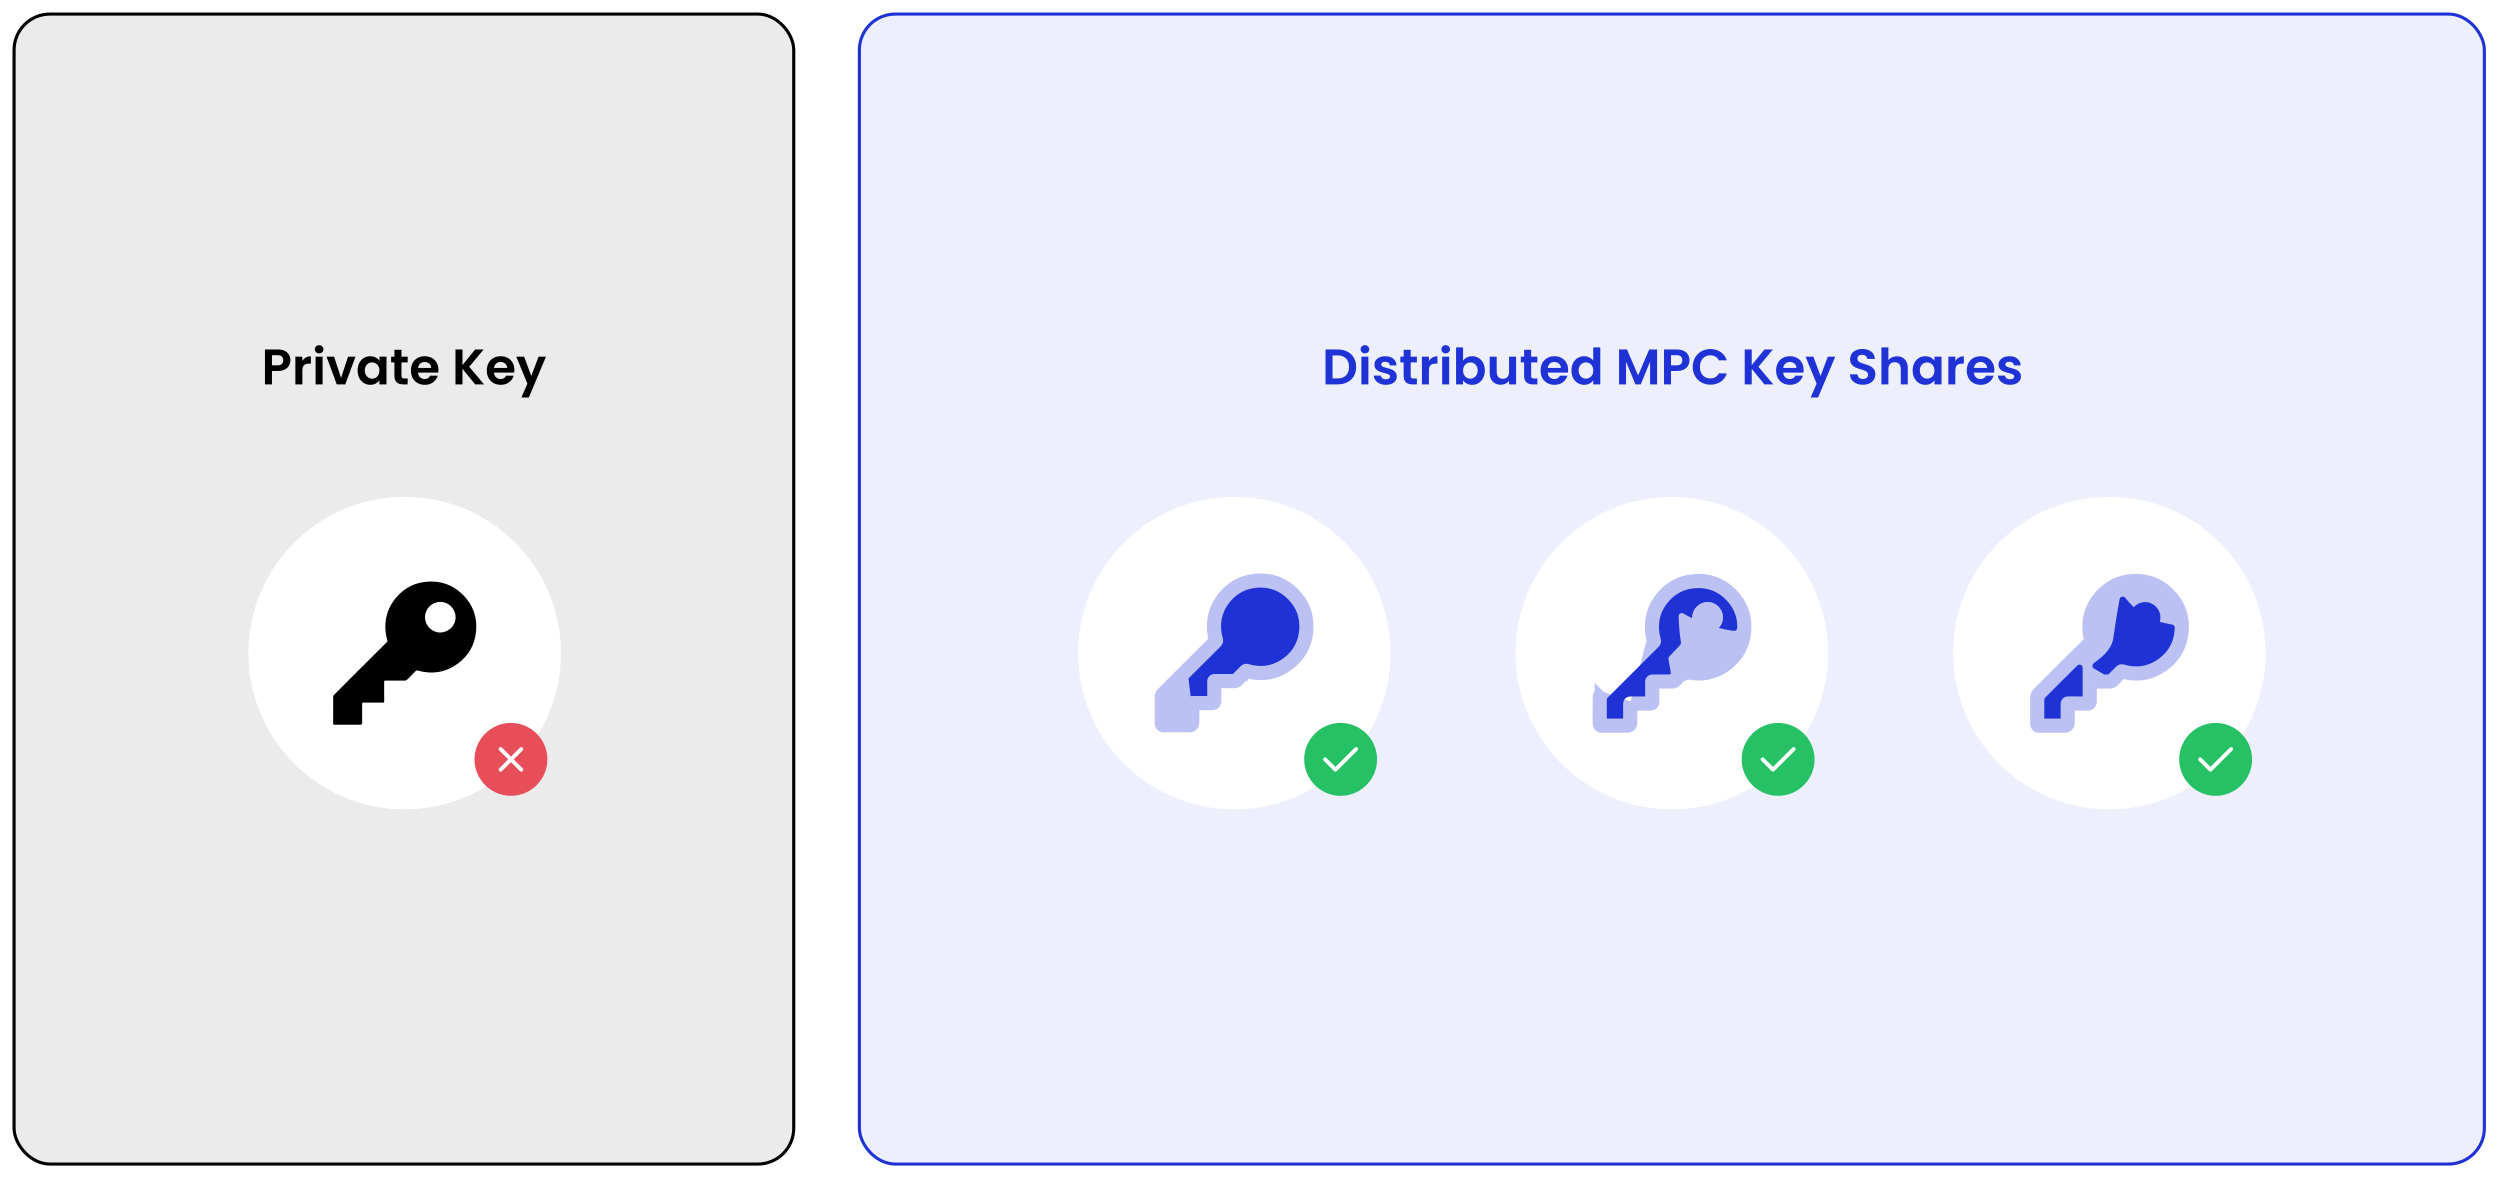 <svg width="1600" height="754" viewBox="0 0 1600 754" fill="none" xmlns="http://www.w3.org/2000/svg">
<rect width="1600" height="754" fill="white"/>
<rect x="9" y="9" width="499" height="736" rx="23" fill="black" fill-opacity="0.08"/>
<rect x="9" y="9" width="499" height="736" rx="23" stroke="black" stroke-width="2"/>
<circle cx="259" cy="418" r="100" fill="white"/>
<path d="M222.502 463.815C225.201 463.815 227.904 463.815 230.603 463.815C231.385 463.815 231.777 463.411 231.777 462.602C231.777 458.577 231.787 454.552 231.766 450.527C231.762 449.886 231.896 449.639 232.602 449.647C236.754 449.679 240.909 449.65 245.061 449.679C245.706 449.683 245.884 449.494 245.88 448.864C245.858 444.763 245.887 440.662 245.851 436.558C245.844 435.811 246.003 435.554 246.807 435.565C250.934 435.608 255.06 435.576 259.19 435.594C259.719 435.594 260.088 435.442 260.458 435.065C262.313 433.174 264.211 431.323 266.066 429.432C266.435 429.055 266.751 428.975 267.261 429.12C276.579 431.794 285.256 430.395 293.059 424.653C299.91 419.607 303.83 412.723 304.667 404.228C305.569 395.12 302.783 387.179 296.331 380.716C289.813 374.181 281.8 371.417 272.605 372.34C265.099 373.094 258.81 376.387 253.864 382.046C248.006 388.748 245.731 396.613 246.92 405.445C247.112 406.876 247.485 408.289 247.865 409.687C248.021 410.26 247.938 410.6 247.517 411.017C240.866 417.621 234.229 424.244 227.596 430.866C222.98 435.474 218.365 440.082 213.775 444.712C213.474 445.013 213.242 445.535 213.242 445.955C213.206 451.61 213.232 457.265 213.206 462.924C213.206 463.612 213.376 463.844 214.097 463.833C216.898 463.793 219.702 463.815 222.506 463.815H222.502ZM272 395.044C272.022 389.599 276.391 385.227 281.814 385.216C287.103 385.205 291.559 389.646 291.577 394.954C291.596 400.468 287.183 404.808 281.557 404.808C276.405 404.808 271.978 400.283 272 395.048V395.044Z" fill="black"/>
<path d="M327 509.333C339.833 509.333 350.333 498.833 350.333 486C350.333 473.167 339.833 462.667 327 462.667C314.167 462.667 303.667 473.167 303.667 486C303.667 498.833 314.167 509.333 327 509.333Z" fill="#E74E5A"/>
<path d="M320.397 492.603L333.603 479.396" stroke="white" stroke-width="2.5" stroke-linecap="round" stroke-linejoin="round"/>
<path d="M333.603 492.603L320.397 479.396" stroke="white" stroke-width="2.5" stroke-linecap="round" stroke-linejoin="round"/>
<path d="M185.855 230.576C185.855 231.771 185.567 232.891 184.991 233.936C184.437 234.981 183.551 235.824 182.335 236.464C181.141 237.104 179.626 237.424 177.791 237.424H174.047V246H169.567V223.664H177.791C179.519 223.664 180.991 223.963 182.207 224.56C183.423 225.157 184.33 225.979 184.927 227.024C185.546 228.069 185.855 229.253 185.855 230.576ZM177.599 233.808C178.837 233.808 179.754 233.531 180.351 232.976C180.949 232.4 181.247 231.6 181.247 230.576C181.247 228.4 180.031 227.312 177.599 227.312H174.047V233.808H177.599ZM193.516 231.024C194.092 230.085 194.839 229.349 195.756 228.816C196.695 228.283 197.761 228.016 198.956 228.016V232.72H197.772C196.364 232.72 195.297 233.051 194.572 233.712C193.868 234.373 193.516 235.525 193.516 237.168V246H189.036V228.272H193.516V231.024ZM204.246 226.16C203.456 226.16 202.795 225.915 202.262 225.424C201.75 224.912 201.494 224.283 201.494 223.536C201.494 222.789 201.75 222.171 202.262 221.68C202.795 221.168 203.456 220.912 204.246 220.912C205.035 220.912 205.686 221.168 206.198 221.68C206.731 222.171 206.998 222.789 206.998 223.536C206.998 224.283 206.731 224.912 206.198 225.424C205.686 225.915 205.035 226.16 204.246 226.16ZM206.454 228.272V246H201.974V228.272H206.454ZM218.272 241.872L222.752 228.272H227.52L220.96 246H215.52L208.992 228.272H213.792L218.272 241.872ZM228.884 237.072C228.884 235.28 229.236 233.691 229.94 232.304C230.665 230.917 231.636 229.851 232.852 229.104C234.089 228.357 235.465 227.984 236.98 227.984C238.303 227.984 239.455 228.251 240.436 228.784C241.439 229.317 242.239 229.989 242.836 230.8V228.272H247.348V246H242.836V243.408C242.26 244.24 241.46 244.933 240.436 245.488C239.433 246.021 238.271 246.288 236.948 246.288C235.455 246.288 234.089 245.904 232.852 245.136C231.636 244.368 230.665 243.291 229.94 241.904C229.236 240.496 228.884 238.885 228.884 237.072ZM242.836 237.136C242.836 236.048 242.623 235.12 242.196 234.352C241.769 233.563 241.193 232.965 240.468 232.56C239.743 232.133 238.964 231.92 238.132 231.92C237.3 231.92 236.532 232.123 235.828 232.528C235.124 232.933 234.548 233.531 234.1 234.32C233.673 235.088 233.46 236.005 233.46 237.072C233.46 238.139 233.673 239.077 234.1 239.888C234.548 240.677 235.124 241.285 235.828 241.712C236.553 242.139 237.321 242.352 238.132 242.352C238.964 242.352 239.743 242.149 240.468 241.744C241.193 241.317 241.769 240.72 242.196 239.952C242.623 239.163 242.836 238.224 242.836 237.136ZM256.94 231.952V240.528C256.94 241.125 257.078 241.563 257.356 241.84C257.654 242.096 258.145 242.224 258.828 242.224H260.908V246H258.092C254.316 246 252.428 244.165 252.428 240.496V231.952H250.316V228.272H252.428V223.888H256.94V228.272H260.908V231.952H256.94ZM280.61 236.752C280.61 237.392 280.567 237.968 280.482 238.48H267.522C267.629 239.76 268.077 240.763 268.866 241.488C269.655 242.213 270.626 242.576 271.778 242.576C273.442 242.576 274.626 241.861 275.33 240.432H280.162C279.65 242.139 278.669 243.547 277.218 244.656C275.767 245.744 273.986 246.288 271.874 246.288C270.167 246.288 268.631 245.915 267.266 245.168C265.922 244.4 264.866 243.323 264.098 241.936C263.351 240.549 262.978 238.949 262.978 237.136C262.978 235.301 263.351 233.691 264.098 232.304C264.845 230.917 265.89 229.851 267.234 229.104C268.578 228.357 270.125 227.984 271.874 227.984C273.559 227.984 275.063 228.347 276.386 229.072C277.73 229.797 278.765 230.832 279.49 232.176C280.237 233.499 280.61 235.024 280.61 236.752ZM275.97 235.472C275.949 234.32 275.533 233.403 274.722 232.72C273.911 232.016 272.919 231.664 271.746 231.664C270.637 231.664 269.698 232.005 268.93 232.688C268.183 233.349 267.725 234.277 267.554 235.472H275.97ZM304.113 246L295.985 236.048V246H291.505V223.664H295.985V233.68L304.113 223.664H309.521L300.305 234.736L309.777 246H304.113ZM329.204 236.752C329.204 237.392 329.161 237.968 329.076 238.48H316.116C316.222 239.76 316.67 240.763 317.46 241.488C318.249 242.213 319.22 242.576 320.372 242.576C322.036 242.576 323.22 241.861 323.924 240.432H328.756C328.244 242.139 327.262 243.547 325.812 244.656C324.361 245.744 322.58 246.288 320.468 246.288C318.761 246.288 317.225 245.915 315.86 245.168C314.516 244.4 313.46 243.323 312.692 241.936C311.945 240.549 311.572 238.949 311.572 237.136C311.572 235.301 311.945 233.691 312.692 232.304C313.438 230.917 314.484 229.851 315.828 229.104C317.172 228.357 318.718 227.984 320.468 227.984C322.153 227.984 323.657 228.347 324.98 229.072C326.324 229.797 327.358 230.832 328.084 232.176C328.83 233.499 329.204 235.024 329.204 236.752ZM324.564 235.472C324.542 234.32 324.126 233.403 323.316 232.72C322.505 232.016 321.513 231.664 320.34 231.664C319.23 231.664 318.292 232.005 317.524 232.688C316.777 233.349 316.318 234.277 316.148 235.472H324.564ZM349.434 228.272L338.458 254.384H333.69L337.53 245.552L330.426 228.272H335.45L340.026 240.656L344.666 228.272H349.434Z" fill="black"/>
<rect x="550" y="9" width="1040" height="736" rx="23" fill="#1F32D6" fill-opacity="0.08"/>
<rect x="550" y="9" width="1040" height="736" rx="23" stroke="#1F32D6" stroke-width="2"/>
<circle cx="790" cy="418" r="100" fill="white"/>
<path d="M765.072 459.425C765.073 456.952 765.075 454.474 765.069 451.998C766.59 452.005 768.108 452.005 769.621 452.005H769.629C771.707 452.005 773.773 452.005 775.836 452.022L775.846 452.023H775.857C776.235 452.023 777.381 452.015 778.277 451.119C779.174 450.222 779.179 449.074 779.179 448.708L779.179 448.695C779.169 446.845 779.168 444.952 779.167 443.051C779.166 441.339 779.166 439.62 779.158 437.921C781.228 437.935 783.303 437.934 785.369 437.933C786.915 437.932 788.455 437.932 789.984 437.937H789.993C790.499 437.937 791.064 437.864 791.642 437.625C792.223 437.385 792.681 437.034 793.049 436.659C793.967 435.724 794.895 434.797 795.834 433.86L795.838 433.856C796.595 433.1 797.359 432.338 798.12 431.567C807.871 434.159 817.097 432.575 825.346 426.508L825.348 426.506C832.767 421.037 837.054 413.517 837.959 404.318C838.932 394.478 835.892 385.794 828.905 378.792C821.839 371.703 813.077 368.691 803.158 369.685L803.156 369.685C795.009 370.507 788.143 374.107 782.783 380.233L782.782 380.234C776.437 387.492 773.957 396.083 775.244 405.614C775.429 406.986 775.757 408.321 776.082 409.545C769.589 415.997 763.11 422.462 756.634 428.925L756.627 428.931L756.626 428.932L756.625 428.934C752.013 433.538 747.396 438.148 742.799 442.788C742.087 443.503 741.541 444.633 741.536 445.778C741.515 449.01 741.514 452.261 741.512 455.504C741.51 457.929 741.509 460.349 741.5 462.756V462.765L741.5 462.777C741.5 463.138 741.5 464.276 742.346 465.185C743.26 466.166 744.469 466.181 744.936 466.172C746.91 466.142 748.877 466.148 750.869 466.154C751.674 466.156 752.484 466.158 753.3 466.158H755.8V466.151H761.4C762.204 466.151 763.254 465.936 764.077 465.082C764.884 464.246 765.071 463.209 765.071 462.437C765.071 461.434 765.072 460.43 765.072 459.425ZM777.547 437.909C777.547 437.909 777.55 437.909 777.557 437.908C777.551 437.909 777.548 437.909 777.547 437.909ZM797.375 431.361C797.379 431.362 797.382 431.363 797.386 431.364C797.385 431.364 797.385 431.364 797.386 431.365L797.737 430.121L798.064 428.958L797.732 430.117L797.375 431.361ZM776.257 410.197C776.257 410.197 776.256 410.195 776.255 410.191C776.256 410.195 776.257 410.197 776.257 410.197ZM763.36 451.987C763.36 451.987 763.364 451.987 763.371 451.987C763.364 451.987 763.36 451.987 763.36 451.987ZM805.3 394.89V394.89C805.316 390.813 808.581 387.556 812.618 387.551L812.621 387.551C816.518 387.541 819.862 390.86 819.879 394.797C819.894 398.876 816.652 402.137 812.357 402.137C808.631 402.137 805.284 398.78 805.3 394.89Z" fill="#BCC1F3" stroke="#BCC1F3" stroke-width="5"/>
<path d="M824.264 383.408C819.393 378.523 813.521 376.051 806.8 376.051C805.828 376.051 804.821 376.101 803.814 376.201C797.407 376.844 791.993 379.651 787.721 384.544C782.65 390.344 780.693 396.951 781.743 404.737C781.9 405.894 782.214 407.108 782.586 408.458C783.128 410.458 782.643 412.28 781.186 413.723C774.536 420.323 767.9 426.944 761.271 433.566L761.064 433.773C760.928 433.908 760.786 434.051 760.65 434.187L762.014 445.608C762.436 445.501 762.907 445.43 763.45 445.43C765.578 445.444 767.707 445.444 769.836 445.444C770.771 445.444 771.707 445.444 772.643 445.444C772.643 444.73 772.643 444.023 772.643 443.308C772.643 441.016 772.643 438.716 772.621 436.423C772.621 435.858 772.6 434.137 773.986 432.737C774.9 431.816 776.114 431.344 777.578 431.344H777.671C779.621 431.366 781.564 431.366 783.514 431.366C783.514 431.366 788.25 431.366 789.064 431.366C789.786 430.637 790.507 429.916 791.236 429.194C792.157 428.273 793.086 427.351 793.993 426.423C795.286 425.101 796.7 424.83 797.657 424.83C798.157 424.83 798.657 424.901 799.2 425.058C801.857 425.823 804.464 426.208 806.95 426.208C812.164 426.208 816.921 424.58 821.478 421.223C827.378 416.873 830.736 410.966 831.457 403.658C832.236 395.773 829.828 388.958 824.286 383.408H824.264Z" fill="#1F32D6"/>
<path d="M858 509.333C870.833 509.333 881.333 498.833 881.333 486C881.333 473.167 870.833 462.667 858 462.667C845.167 462.667 834.667 473.167 834.667 486C834.667 498.833 845.167 509.333 858 509.333Z" fill="#26C165"/>
<path d="M848.083 486L854.687 492.603L867.917 479.396" stroke="white" stroke-width="2.5" stroke-linecap="round" stroke-linejoin="round"/>
<circle cx="1070" cy="418" r="100" fill="white"/>
<path d="M1045.35 452.283C1045.36 454.76 1045.36 457.239 1045.36 459.713C1045.36 460.717 1045.36 461.72 1045.36 462.723C1045.36 463.495 1045.17 464.531 1044.36 465.368C1043.54 466.221 1042.49 466.437 1041.69 466.437H1036.09V466.444H1033.59C1032.77 466.444 1031.96 466.442 1031.15 466.439C1029.16 466.433 1027.2 466.428 1025.22 466.458C1024.75 466.467 1023.55 466.452 1022.63 465.471C1021.79 464.562 1021.79 463.424 1021.79 463.062L1021.79 463.051V463.042C1021.79 460.635 1021.8 458.214 1021.8 455.79C1021.8 452.546 1021.8 449.296 1021.82 446.064C1021.83 444.918 1022.37 443.788 1023.09 443.073C1023.09 443.072 1023.09 443.07 1023.09 443.069L1024.86 444.837L1045.35 452.283ZM1045.35 452.283C1046.88 452.29 1048.39 452.29 1049.91 452.29H1049.91C1051.99 452.29 1054.06 452.29 1056.12 452.308L1056.13 452.308H1056.14C1056.52 452.308 1057.67 452.3 1058.56 451.405C1059.46 450.507 1059.46 449.36 1059.46 448.994L1059.46 448.981C1059.45 447.131 1059.45 445.238 1059.45 443.337C1059.45 441.625 1059.45 439.906 1059.44 438.207C1061.51 438.22 1063.59 438.219 1065.66 438.219C1067.2 438.218 1068.74 438.217 1070.27 438.223H1070.28C1070.78 438.223 1071.35 438.15 1071.93 437.911C1072.51 437.671 1072.97 437.32 1073.33 436.945C1074.25 436.009 1075.18 435.083 1076.12 434.146L1076.12 434.14C1076.88 433.385 1077.64 432.623 1078.41 431.853C1088.16 434.445 1097.38 432.861 1105.63 426.794L1105.63 426.792C1113.05 421.323 1117.34 413.803 1118.24 404.604C1119.22 394.764 1116.18 386.081 1109.19 379.079C1102.13 371.989 1093.36 368.976 1083.44 369.971L1083.44 369.971C1075.29 370.793 1068.43 374.393 1063.07 380.519L1063.07 380.52C1056.72 387.778 1054.24 396.368 1055.53 405.9C1055.71 407.271 1056.04 408.607 1056.37 409.831L1045.35 452.283ZM1078.35 429.244L1078.02 430.403L1077.66 431.647C1077.66 431.648 1077.67 431.649 1077.67 431.65C1077.67 431.65 1077.67 431.65 1077.67 431.65L1078.02 430.407L1078.35 429.244ZM1078.35 429.244C1087.66 431.915 1096.34 430.523 1104.15 424.78L1070.28 435.723C1070.81 435.723 1071.18 435.573 1071.55 435.194C1072.48 434.248 1073.42 433.312 1074.35 432.376C1075.29 431.44 1076.23 430.505 1077.16 429.558C1077.53 429.18 1077.84 429.101 1078.35 429.244ZM1056.54 410.482C1056.54 410.482 1056.54 410.481 1056.54 410.477C1056.54 410.481 1056.54 410.482 1056.54 410.482ZM1057.83 438.194C1057.83 438.194 1057.84 438.194 1057.84 438.194C1057.84 438.194 1057.83 438.195 1057.83 438.194ZM1043.65 452.273C1043.65 452.272 1043.65 452.272 1043.66 452.272C1043.65 452.273 1043.65 452.273 1043.65 452.273ZM1085.59 395.176V395.175C1085.6 391.098 1088.87 387.842 1092.9 387.837L1092.91 387.837C1096.8 387.826 1100.15 391.146 1100.16 395.082C1100.18 399.162 1096.94 402.423 1092.64 402.423C1088.92 402.423 1085.57 399.066 1085.59 395.176Z" fill="#BCC1F3" stroke="#BCC1F3" stroke-width="5"/>
<path d="M1075.82 411.108C1075.92 411.723 1075.73 412.351 1075.3 412.808L1068.34 420.173C1067.9 420.644 1067.66 421.301 1067.82 421.923C1067.9 422.23 1068.91 428.058 1069.33 430.544C1069.43 431.123 1068.98 431.658 1068.39 431.658C1067.71 431.658 1063.77 431.658 1063.77 431.658C1061.82 431.658 1059.88 431.658 1057.93 431.637H1057.84C1056.36 431.637 1055.16 432.108 1054.24 433.03C1052.86 434.43 1052.87 436.151 1052.88 436.716C1052.9 439.008 1052.9 441.308 1052.9 443.601C1052.9 444.316 1052.9 445.023 1052.9 445.737C1051.96 445.737 1051.03 445.737 1050.09 445.737C1047.96 445.737 1045.84 445.737 1043.71 445.723C1041.87 445.723 1040.76 446.466 1040.14 447.094C1039.24 448.001 1038.79 449.208 1038.79 450.68C1038.81 453.701 1038.81 456.716 1038.81 459.737V459.901H1033.59C1033.59 459.901 1028.62 459.901 1028.34 459.901C1028.34 458.401 1028.34 456.901 1028.34 455.394C1028.34 452.894 1028.34 450.387 1028.36 447.887C1028.36 447.358 1028.57 446.851 1028.94 446.48C1033.08 442.323 1037.26 438.137 1041.33 434.08L1041.54 433.873C1048.16 427.251 1054.8 420.63 1061.45 414.03C1062.91 412.587 1063.39 410.766 1062.85 408.766C1062.48 407.416 1062.16 406.201 1062.01 405.044C1060.96 397.258 1062.91 390.651 1067.99 384.851C1072.26 379.958 1077.68 377.151 1084.08 376.508C1085.09 376.408 1086.09 376.358 1087.06 376.358C1093.79 376.358 1099.66 378.837 1104.53 383.716C1109.56 388.758 1112.02 394.851 1111.84 401.837C1111.81 403.016 1110.75 403.908 1109.58 403.766C1106.39 403.373 1099.84 402.258 1091.24 399.144C1084.64 396.751 1080.12 394.316 1077.42 392.651C1076.06 391.808 1074.31 392.816 1074.34 394.423C1074.42 398.216 1074.74 404.387 1075.81 411.137L1075.82 411.108Z" fill="#1F32D6"/>
<path d="M1083.09 395.166C1083.11 389.723 1087.48 385.344 1092.9 385.337C1098.19 385.323 1102.64 389.766 1102.66 395.073C1102.69 400.587 1098.27 404.923 1092.64 404.923C1087.49 404.923 1083.06 400.401 1083.09 395.166Z" fill="#BCC1F3"/>
<path d="M1083.09 395.166C1083.11 389.723 1087.48 385.344 1092.9 385.337C1098.19 385.323 1102.64 389.766 1102.66 395.073C1102.69 400.587 1098.27 404.923 1092.64 404.923C1087.49 404.923 1083.06 400.401 1083.09 395.166Z" fill="#BCC1F3"/>
<path d="M1138 509.333C1150.83 509.333 1161.33 498.833 1161.33 486C1161.33 473.167 1150.83 462.667 1138 462.667C1125.17 462.667 1114.67 473.167 1114.67 486C1114.67 498.833 1125.17 509.333 1138 509.333Z" fill="#26C165"/>
<path d="M1128.08 486L1134.69 492.603L1147.92 479.396" stroke="white" stroke-width="2.5" stroke-linecap="round" stroke-linejoin="round"/>
<circle cx="1350" cy="418" r="100" fill="white"/>
<path d="M1325.35 459.71C1325.35 457.237 1325.35 454.759 1325.35 452.282C1326.87 452.289 1328.39 452.289 1329.9 452.289H1329.91C1331.99 452.289 1334.05 452.289 1336.11 452.307L1336.13 452.307H1336.14C1336.51 452.307 1337.66 452.299 1338.56 451.404C1339.45 450.506 1339.46 449.359 1339.46 448.993L1339.46 448.98C1339.45 447.13 1339.45 445.236 1339.45 443.335C1339.45 441.623 1339.44 439.905 1339.44 438.206C1341.51 438.219 1343.58 438.218 1345.65 438.218C1347.19 438.217 1348.73 438.216 1350.26 438.222H1350.27C1350.78 438.222 1351.34 438.149 1351.92 437.91C1352.5 437.67 1352.96 437.319 1353.33 436.944C1354.25 436.008 1355.17 435.082 1356.11 434.145L1356.12 434.14C1356.87 433.385 1357.64 432.622 1358.4 431.852C1368.15 434.444 1377.38 432.86 1385.62 426.793L1385.63 426.791C1393.05 421.322 1397.33 413.802 1398.24 404.603C1399.21 394.763 1396.17 386.079 1389.18 379.077C1382.12 371.988 1373.36 368.976 1363.44 369.97L1363.44 369.97C1355.29 370.792 1348.42 374.392 1343.06 380.518L1343.06 380.519C1336.72 387.777 1334.24 396.367 1335.52 405.899C1335.71 407.27 1336.04 408.606 1336.36 409.83C1329.87 416.282 1323.39 422.747 1316.91 429.21L1316.91 429.216L1316.91 429.217L1316.9 429.218C1312.29 433.823 1307.67 438.433 1303.08 443.072C1302.37 443.787 1301.82 444.917 1301.81 446.063C1301.79 449.295 1301.79 452.545 1301.79 455.789C1301.79 458.213 1301.79 460.634 1301.78 463.041V463.05L1301.78 463.061C1301.78 463.423 1301.78 464.561 1302.63 465.47C1303.54 466.451 1304.75 466.466 1305.21 466.457C1307.19 466.427 1309.16 466.432 1311.15 466.438C1311.95 466.441 1312.76 466.443 1313.58 466.443H1316.08V466.436H1321.68C1322.48 466.436 1323.53 466.22 1324.36 465.367C1325.16 464.53 1325.35 463.494 1325.35 462.722C1325.35 461.719 1325.35 460.715 1325.35 459.71ZM1337.83 438.193C1337.83 438.193 1337.83 438.193 1337.84 438.193C1337.83 438.193 1337.83 438.194 1337.83 438.193ZM1357.65 431.646C1357.66 431.647 1357.66 431.648 1357.66 431.649C1357.66 431.649 1357.66 431.649 1357.67 431.649L1358.02 430.406L1358.34 429.243L1358.01 430.402L1357.65 431.646ZM1336.54 410.481C1336.54 410.481 1336.53 410.48 1336.53 410.476C1336.54 410.48 1336.54 410.481 1336.54 410.481ZM1323.64 452.272C1323.64 452.272 1323.64 452.271 1323.65 452.271C1323.64 452.272 1323.64 452.272 1323.64 452.272ZM1365.58 395.175V395.174C1365.59 391.097 1368.86 387.841 1372.9 387.836L1372.9 387.836C1376.8 387.825 1380.14 391.145 1380.16 395.081C1380.17 399.161 1376.93 402.422 1372.64 402.422C1368.91 402.422 1365.56 399.065 1365.58 395.175Z" fill="#BCC1F3" stroke="#BCC1F3" stroke-width="5"/>
<path d="M1332.88 436.715C1332.88 436.565 1332.88 436.336 1332.9 436.057V427.4C1332.9 425.6 1330.72 424.693 1329.45 425.965C1326.81 428.593 1324.17 431.222 1321.54 433.85L1321.33 434.057C1317.26 438.115 1313.08 442.3 1308.94 446.457C1308.57 446.836 1308.36 447.343 1308.36 447.879C1308.34 450.379 1308.34 452.879 1308.34 455.379C1308.34 456.879 1308.34 458.386 1308.34 459.886C1308.62 459.886 1313.59 459.886 1313.59 459.886H1318.81V459.722C1318.81 456.7 1318.81 453.686 1318.79 450.665C1318.79 449.193 1319.24 447.993 1320.14 447.079C1320.76 446.457 1321.88 445.707 1323.71 445.707C1325.84 445.722 1327.96 445.722 1330.09 445.722C1331.03 445.722 1331.96 445.722 1332.9 445.722C1332.9 445.007 1332.9 444.3 1332.9 443.586C1332.9 441.293 1332.9 438.993 1332.88 436.7V436.715Z" fill="#1F32D6"/>
<path d="M1363.08 395.165C1363.1 389.722 1367.47 385.343 1372.89 385.336C1378.18 385.322 1382.64 389.765 1382.66 395.072C1382.68 400.586 1378.26 404.922 1372.64 404.922C1367.49 404.922 1363.06 400.4 1363.08 395.165Z" fill="#1F32D6"/>
<path d="M1352.52 408.414C1351.39 416.443 1343.59 421.8 1339.96 424.5C1338.8 425.364 1338.9 427.143 1340.16 427.871L1346.66 431.657C1347.81 431.657 1348.96 431.657 1349.32 431.657C1350.04 430.928 1350.76 430.207 1351.49 429.485C1352.41 428.564 1353.34 427.643 1354.25 426.714C1355.54 425.393 1356.96 425.121 1357.91 425.121C1358.41 425.121 1358.91 425.193 1359.46 425.35C1362.11 426.114 1364.72 426.5 1367.21 426.5C1372.42 426.5 1377.18 424.871 1381.74 421.514C1387.64 417.164 1390.99 411.257 1391.71 403.95C1391.79 403.2 1391.83 402.457 1391.85 401.721C1391.87 400.75 1391.17 399.907 1390.21 399.728C1384.39 398.635 1377.39 397.135 1370.99 393.25C1367.66 391.228 1362.99 386.007 1360.09 382.543C1358.99 381.235 1356.87 381.793 1356.55 383.464C1355.7 387.914 1354.27 396.014 1352.53 408.414H1352.52Z" fill="#1F32D6"/>
<path d="M1418 509.333C1430.83 509.333 1441.33 498.833 1441.33 486C1441.33 473.167 1430.83 462.667 1418 462.667C1405.17 462.667 1394.67 473.167 1394.67 486C1394.67 498.833 1405.17 509.333 1418 509.333Z" fill="#26C165"/>
<path d="M1408.08 486L1414.69 492.603L1427.92 479.396" stroke="white" stroke-width="2.5" stroke-linecap="round" stroke-linejoin="round"/>
<path d="M856.157 223.664C858.503 223.664 860.562 224.123 862.333 225.04C864.125 225.957 865.501 227.269 866.461 228.976C867.442 230.661 867.933 232.624 867.933 234.864C867.933 237.104 867.442 239.067 866.461 240.752C865.501 242.416 864.125 243.707 862.333 244.624C860.562 245.541 858.503 246 856.157 246H848.349V223.664H856.157ZM855.997 242.192C858.343 242.192 860.157 241.552 861.437 240.272C862.717 238.992 863.357 237.189 863.357 234.864C863.357 232.539 862.717 230.725 861.437 229.424C860.157 228.101 858.343 227.44 855.997 227.44H852.829V242.192H855.997ZM873.558 226.16C872.769 226.16 872.107 225.915 871.574 225.424C871.062 224.912 870.806 224.283 870.806 223.536C870.806 222.789 871.062 222.171 871.574 221.68C872.107 221.168 872.769 220.912 873.558 220.912C874.347 220.912 874.998 221.168 875.51 221.68C876.043 222.171 876.31 222.789 876.31 223.536C876.31 224.283 876.043 224.912 875.51 225.424C874.998 225.915 874.347 226.16 873.558 226.16ZM875.766 228.272V246H871.286V228.272H875.766ZM886.976 246.288C885.526 246.288 884.224 246.032 883.072 245.52C881.92 244.987 881.003 244.272 880.32 243.376C879.659 242.48 879.296 241.488 879.232 240.4H883.744C883.83 241.083 884.16 241.648 884.736 242.096C885.334 242.544 886.07 242.768 886.944 242.768C887.798 242.768 888.459 242.597 888.928 242.256C889.419 241.915 889.664 241.477 889.664 240.944C889.664 240.368 889.366 239.941 888.768 239.664C888.192 239.365 887.264 239.045 885.984 238.704C884.662 238.384 883.574 238.053 882.72 237.712C881.888 237.371 881.163 236.848 880.544 236.144C879.947 235.44 879.648 234.491 879.648 233.296C879.648 232.315 879.926 231.419 880.48 230.608C881.056 229.797 881.867 229.157 882.912 228.688C883.979 228.219 885.227 227.984 886.656 227.984C888.768 227.984 890.454 228.517 891.712 229.584C892.971 230.629 893.664 232.048 893.792 233.84H889.504C889.44 233.136 889.142 232.581 888.608 232.176C888.096 231.749 887.403 231.536 886.528 231.536C885.718 231.536 885.088 231.685 884.64 231.984C884.214 232.283 884 232.699 884 233.232C884 233.829 884.299 234.288 884.896 234.608C885.494 234.907 886.422 235.216 887.68 235.536C888.96 235.856 890.016 236.187 890.848 236.528C891.68 236.869 892.395 237.403 892.992 238.128C893.611 238.832 893.931 239.771 893.952 240.944C893.952 241.968 893.664 242.885 893.088 243.696C892.534 244.507 891.723 245.147 890.656 245.616C889.611 246.064 888.384 246.288 886.976 246.288ZM902.846 231.952V240.528C902.846 241.125 902.985 241.563 903.262 241.84C903.561 242.096 904.051 242.224 904.734 242.224H906.814V246H903.998C900.222 246 898.334 244.165 898.334 240.496V231.952H896.222V228.272H898.334V223.888H902.846V228.272H906.814V231.952H902.846ZM914.516 231.024C915.092 230.085 915.839 229.349 916.756 228.816C917.695 228.283 918.761 228.016 919.956 228.016V232.72H918.772C917.364 232.72 916.297 233.051 915.572 233.712C914.868 234.373 914.516 235.525 914.516 237.168V246H910.036V228.272H914.516V231.024ZM925.246 226.16C924.456 226.16 923.795 225.915 923.262 225.424C922.75 224.912 922.494 224.283 922.494 223.536C922.494 222.789 922.75 222.171 923.262 221.68C923.795 221.168 924.456 220.912 925.246 220.912C926.035 220.912 926.686 221.168 927.198 221.68C927.731 222.171 927.998 222.789 927.998 223.536C927.998 224.283 927.731 224.912 927.198 225.424C926.686 225.915 926.035 226.16 925.246 226.16ZM927.454 228.272V246H922.974V228.272H927.454ZM936.36 230.864C936.936 230.011 937.725 229.317 938.728 228.784C939.752 228.251 940.915 227.984 942.216 227.984C943.731 227.984 945.096 228.357 946.312 229.104C947.549 229.851 948.52 230.917 949.224 232.304C949.949 233.669 950.312 235.259 950.312 237.072C950.312 238.885 949.949 240.496 949.224 241.904C948.52 243.291 947.549 244.368 946.312 245.136C945.096 245.904 943.731 246.288 942.216 246.288C940.893 246.288 939.731 246.032 938.728 245.52C937.747 244.987 936.957 244.304 936.36 243.472V246H931.88V222.32H936.36V230.864ZM945.736 237.072C945.736 236.005 945.512 235.088 945.064 234.32C944.637 233.531 944.061 232.933 943.336 232.528C942.632 232.123 941.864 231.92 941.032 231.92C940.221 231.92 939.453 232.133 938.728 232.56C938.024 232.965 937.448 233.563 937 234.352C936.573 235.141 936.36 236.069 936.36 237.136C936.36 238.203 936.573 239.131 937 239.92C937.448 240.709 938.024 241.317 938.728 241.744C939.453 242.149 940.221 242.352 941.032 242.352C941.864 242.352 942.632 242.139 943.336 241.712C944.061 241.285 944.637 240.677 945.064 239.888C945.512 239.099 945.736 238.16 945.736 237.072ZM970.303 228.272V246H965.791V243.76C965.215 244.528 964.458 245.136 963.519 245.584C962.602 246.011 961.599 246.224 960.511 246.224C959.125 246.224 957.898 245.936 956.831 245.36C955.765 244.763 954.922 243.899 954.303 242.768C953.706 241.616 953.407 240.251 953.407 238.672V228.272H957.887V238.032C957.887 239.44 958.239 240.528 958.943 241.296C959.647 242.043 960.607 242.416 961.823 242.416C963.061 242.416 964.031 242.043 964.735 241.296C965.439 240.528 965.791 239.44 965.791 238.032V228.272H970.303ZM979.94 231.952V240.528C979.94 241.125 980.078 241.563 980.356 241.84C980.654 242.096 981.145 242.224 981.828 242.224H983.908V246H981.092C977.316 246 975.428 244.165 975.428 240.496V231.952H973.316V228.272H975.428V223.888H979.94V228.272H983.908V231.952H979.94ZM1003.61 236.752C1003.61 237.392 1003.57 237.968 1003.48 238.48H990.522C990.629 239.76 991.077 240.763 991.866 241.488C992.655 242.213 993.626 242.576 994.778 242.576C996.442 242.576 997.626 241.861 998.33 240.432H1003.16C1002.65 242.139 1001.67 243.547 1000.22 244.656C998.767 245.744 996.986 246.288 994.874 246.288C993.167 246.288 991.631 245.915 990.266 245.168C988.922 244.4 987.866 243.323 987.098 241.936C986.351 240.549 985.978 238.949 985.978 237.136C985.978 235.301 986.351 233.691 987.098 232.304C987.845 230.917 988.89 229.851 990.234 229.104C991.578 228.357 993.125 227.984 994.874 227.984C996.559 227.984 998.063 228.347 999.386 229.072C1000.73 229.797 1001.76 230.832 1002.49 232.176C1003.24 233.499 1003.61 235.024 1003.61 236.752ZM998.97 235.472C998.949 234.32 998.533 233.403 997.722 232.72C996.911 232.016 995.919 231.664 994.746 231.664C993.637 231.664 992.698 232.005 991.93 232.688C991.183 233.349 990.725 234.277 990.554 235.472H998.97ZM1005.73 237.072C1005.73 235.28 1006.08 233.691 1006.78 232.304C1007.51 230.917 1008.49 229.851 1009.73 229.104C1010.97 228.357 1012.34 227.984 1013.86 227.984C1015.01 227.984 1016.11 228.24 1017.15 228.752C1018.2 229.243 1019.03 229.904 1019.65 230.736V222.32H1024.19V246H1019.65V243.376C1019.09 244.251 1018.31 244.955 1017.31 245.488C1016.31 246.021 1015.15 246.288 1013.82 246.288C1012.33 246.288 1010.97 245.904 1009.73 245.136C1008.49 244.368 1007.51 243.291 1006.78 241.904C1006.08 240.496 1005.73 238.885 1005.73 237.072ZM1019.68 237.136C1019.68 236.048 1019.47 235.12 1019.04 234.352C1018.61 233.563 1018.04 232.965 1017.31 232.56C1016.59 232.133 1015.81 231.92 1014.98 231.92C1014.14 231.92 1013.38 232.123 1012.67 232.528C1011.97 232.933 1011.39 233.531 1010.94 234.32C1010.52 235.088 1010.3 236.005 1010.3 237.072C1010.3 238.139 1010.52 239.077 1010.94 239.888C1011.39 240.677 1011.97 241.285 1012.67 241.712C1013.4 242.139 1014.17 242.352 1014.98 242.352C1015.81 242.352 1016.59 242.149 1017.31 241.744C1018.04 241.317 1018.61 240.72 1019.04 239.952C1019.47 239.163 1019.68 238.224 1019.68 237.136ZM1060.54 223.664V246H1056.06V231.472L1050.08 246H1046.69L1040.67 231.472V246H1036.19V223.664H1041.28L1048.38 240.272L1055.49 223.664H1060.54ZM1081.26 230.576C1081.26 231.771 1080.97 232.891 1080.4 233.936C1079.84 234.981 1078.96 235.824 1077.74 236.464C1076.55 237.104 1075.03 237.424 1073.2 237.424H1069.45V246H1064.97V223.664H1073.2C1074.93 223.664 1076.4 223.963 1077.61 224.56C1078.83 225.157 1079.74 225.979 1080.33 227.024C1080.95 228.069 1081.26 229.253 1081.26 230.576ZM1073.01 233.808C1074.24 233.808 1075.16 233.531 1075.76 232.976C1076.35 232.4 1076.65 231.6 1076.65 230.576C1076.65 228.4 1075.44 227.312 1073.01 227.312H1069.45V233.808H1073.01ZM1083.35 234.8C1083.35 232.603 1083.85 230.64 1084.83 228.912C1085.83 227.163 1087.18 225.808 1088.89 224.848C1090.62 223.867 1092.55 223.376 1094.68 223.376C1097.18 223.376 1099.37 224.016 1101.24 225.296C1103.12 226.576 1104.43 228.347 1105.18 230.608H1100.03C1099.51 229.541 1098.79 228.741 1097.85 228.208C1096.93 227.675 1095.87 227.408 1094.65 227.408C1093.35 227.408 1092.19 227.717 1091.16 228.336C1090.16 228.933 1089.37 229.787 1088.79 230.896C1088.24 232.005 1087.96 233.307 1087.96 234.8C1087.96 236.272 1088.24 237.573 1088.79 238.704C1089.37 239.813 1090.16 240.677 1091.16 241.296C1092.19 241.893 1093.35 242.192 1094.65 242.192C1095.87 242.192 1096.93 241.925 1097.85 241.392C1098.79 240.837 1099.51 240.027 1100.03 238.96H1105.18C1104.43 241.243 1103.12 243.024 1101.24 244.304C1099.39 245.563 1097.2 246.192 1094.68 246.192C1092.55 246.192 1090.62 245.712 1088.89 244.752C1087.18 243.771 1085.83 242.416 1084.83 240.688C1083.85 238.96 1083.35 236.997 1083.35 234.8ZM1129.24 246L1121.11 236.048V246H1116.63V223.664H1121.11V233.68L1129.24 223.664H1134.65L1125.43 234.736L1134.9 246H1129.24ZM1154.33 236.752C1154.33 237.392 1154.29 237.968 1154.2 238.48H1141.24C1141.35 239.76 1141.8 240.763 1142.58 241.488C1143.37 242.213 1144.34 242.576 1145.5 242.576C1147.16 242.576 1148.34 241.861 1149.05 240.432H1153.88C1153.37 242.139 1152.39 243.547 1150.94 244.656C1149.49 245.744 1147.7 246.288 1145.59 246.288C1143.89 246.288 1142.35 245.915 1140.98 245.168C1139.64 244.4 1138.58 243.323 1137.82 241.936C1137.07 240.549 1136.7 238.949 1136.7 237.136C1136.7 235.301 1137.07 233.691 1137.82 232.304C1138.56 230.917 1139.61 229.851 1140.95 229.104C1142.3 228.357 1143.84 227.984 1145.59 227.984C1147.28 227.984 1148.78 228.347 1150.1 229.072C1151.45 229.797 1152.48 230.832 1153.21 232.176C1153.96 233.499 1154.33 235.024 1154.33 236.752ZM1149.69 235.472C1149.67 234.32 1149.25 233.403 1148.44 232.72C1147.63 232.016 1146.64 231.664 1145.46 231.664C1144.36 231.664 1143.42 232.005 1142.65 232.688C1141.9 233.349 1141.44 234.277 1141.27 235.472H1149.69ZM1174.56 228.272L1163.58 254.384H1158.81L1162.65 245.552L1155.55 228.272H1160.57L1165.15 240.656L1169.79 228.272H1174.56ZM1192.31 246.224C1190.75 246.224 1189.35 245.957 1188.09 245.424C1186.85 244.891 1185.87 244.123 1185.14 243.12C1184.42 242.117 1184.04 240.933 1184.02 239.568H1188.82C1188.89 240.485 1189.21 241.211 1189.78 241.744C1190.38 242.277 1191.19 242.544 1192.21 242.544C1193.26 242.544 1194.08 242.299 1194.68 241.808C1195.28 241.296 1195.57 240.635 1195.57 239.824C1195.57 239.163 1195.37 238.619 1194.97 238.192C1194.56 237.765 1194.05 237.435 1193.43 237.2C1192.83 236.944 1192 236.667 1190.93 236.368C1189.48 235.941 1188.3 235.525 1187.38 235.12C1186.49 234.693 1185.71 234.064 1185.05 233.232C1184.41 232.379 1184.09 231.248 1184.09 229.84C1184.09 228.517 1184.42 227.365 1185.08 226.384C1185.74 225.403 1186.67 224.656 1187.86 224.144C1189.06 223.611 1190.42 223.344 1191.96 223.344C1194.26 223.344 1196.13 223.909 1197.56 225.04C1199.01 226.149 1199.81 227.707 1199.96 229.712H1195.03C1194.99 228.944 1194.66 228.315 1194.04 227.824C1193.44 227.312 1192.64 227.056 1191.64 227.056C1190.76 227.056 1190.06 227.28 1189.53 227.728C1189.01 228.176 1188.76 228.827 1188.76 229.68C1188.76 230.277 1188.95 230.779 1189.33 231.184C1189.74 231.568 1190.23 231.888 1190.81 232.144C1191.4 232.379 1192.24 232.656 1193.3 232.976C1194.75 233.403 1195.94 233.829 1196.85 234.256C1197.77 234.683 1198.56 235.323 1199.22 236.176C1199.88 237.029 1200.21 238.149 1200.21 239.536C1200.21 240.731 1199.91 241.84 1199.29 242.864C1198.67 243.888 1197.76 244.709 1196.57 245.328C1195.37 245.925 1193.95 246.224 1192.31 246.224ZM1214.08 228.016C1215.43 228.016 1216.62 228.315 1217.67 228.912C1218.71 229.488 1219.52 230.352 1220.1 231.504C1220.7 232.635 1220.99 234 1220.99 235.6V246H1216.51V236.208C1216.51 234.8 1216.16 233.723 1215.46 232.976C1214.75 232.208 1213.79 231.824 1212.58 231.824C1211.34 231.824 1210.36 232.208 1209.63 232.976C1208.93 233.723 1208.58 234.8 1208.58 236.208V246H1204.1V222.32H1208.58V230.48C1209.15 229.712 1209.92 229.115 1210.88 228.688C1211.84 228.24 1212.91 228.016 1214.08 228.016ZM1224.1 237.072C1224.1 235.28 1224.45 233.691 1225.16 232.304C1225.88 230.917 1226.85 229.851 1228.07 229.104C1229.31 228.357 1230.68 227.984 1232.2 227.984C1233.52 227.984 1234.67 228.251 1235.65 228.784C1236.66 229.317 1237.46 229.989 1238.05 230.8V228.272H1242.57V246H1238.05V243.408C1237.48 244.24 1236.68 244.933 1235.65 245.488C1234.65 246.021 1233.49 246.288 1232.17 246.288C1230.67 246.288 1229.31 245.904 1228.07 245.136C1226.85 244.368 1225.88 243.291 1225.16 241.904C1224.45 240.496 1224.1 238.885 1224.1 237.072ZM1238.05 237.136C1238.05 236.048 1237.84 235.12 1237.41 234.352C1236.99 233.563 1236.41 232.965 1235.69 232.56C1234.96 232.133 1234.18 231.92 1233.35 231.92C1232.52 231.92 1231.75 232.123 1231.05 232.528C1230.34 232.933 1229.77 233.531 1229.32 234.32C1228.89 235.088 1228.68 236.005 1228.68 237.072C1228.68 238.139 1228.89 239.077 1229.32 239.888C1229.77 240.677 1230.34 241.285 1231.05 241.712C1231.77 242.139 1232.54 242.352 1233.35 242.352C1234.18 242.352 1234.96 242.149 1235.69 241.744C1236.41 241.317 1236.99 240.72 1237.41 239.952C1237.84 239.163 1238.05 238.224 1238.05 237.136ZM1251.42 231.024C1252 230.085 1252.75 229.349 1253.66 228.816C1254.6 228.283 1255.67 228.016 1256.86 228.016V232.72H1255.68C1254.27 232.72 1253.2 233.051 1252.48 233.712C1251.77 234.373 1251.42 235.525 1251.42 237.168V246H1246.94V228.272H1251.42V231.024ZM1276.36 236.752C1276.36 237.392 1276.32 237.968 1276.23 238.48H1263.27C1263.38 239.76 1263.83 240.763 1264.62 241.488C1265.41 242.213 1266.38 242.576 1267.53 242.576C1269.19 242.576 1270.38 241.861 1271.08 240.432H1275.91C1275.4 242.139 1274.42 243.547 1272.97 244.656C1271.52 245.744 1269.74 246.288 1267.62 246.288C1265.92 246.288 1264.38 245.915 1263.02 245.168C1261.67 244.4 1260.62 243.323 1259.85 241.936C1259.1 240.549 1258.73 238.949 1258.73 237.136C1258.73 235.301 1259.1 233.691 1259.85 232.304C1260.59 230.917 1261.64 229.851 1262.98 229.104C1264.33 228.357 1265.87 227.984 1267.62 227.984C1269.31 227.984 1270.81 228.347 1272.14 229.072C1273.48 229.797 1274.51 230.832 1275.24 232.176C1275.99 233.499 1276.36 235.024 1276.36 236.752ZM1271.72 235.472C1271.7 234.32 1271.28 233.403 1270.47 232.72C1269.66 232.016 1268.67 231.664 1267.5 231.664C1266.39 231.664 1265.45 232.005 1264.68 232.688C1263.93 233.349 1263.47 234.277 1263.3 235.472H1271.72ZM1286.41 246.288C1284.96 246.288 1283.66 246.032 1282.51 245.52C1281.36 244.987 1280.44 244.272 1279.76 243.376C1279.1 242.48 1278.73 241.488 1278.67 240.4H1283.18C1283.27 241.083 1283.6 241.648 1284.17 242.096C1284.77 242.544 1285.51 242.768 1286.38 242.768C1287.24 242.768 1287.9 242.597 1288.37 242.256C1288.86 241.915 1289.1 241.477 1289.1 240.944C1289.1 240.368 1288.8 239.941 1288.21 239.664C1287.63 239.365 1286.7 239.045 1285.42 238.704C1284.1 238.384 1283.01 238.053 1282.16 237.712C1281.33 237.371 1280.6 236.848 1279.98 236.144C1279.38 235.44 1279.09 234.491 1279.09 233.296C1279.09 232.315 1279.36 231.419 1279.92 230.608C1280.49 229.797 1281.3 229.157 1282.35 228.688C1283.42 228.219 1284.66 227.984 1286.09 227.984C1288.21 227.984 1289.89 228.517 1291.15 229.584C1292.41 230.629 1293.1 232.048 1293.23 233.84H1288.94C1288.88 233.136 1288.58 232.581 1288.05 232.176C1287.53 231.749 1286.84 231.536 1285.97 231.536C1285.16 231.536 1284.53 231.685 1284.08 231.984C1283.65 232.283 1283.44 232.699 1283.44 233.232C1283.44 233.829 1283.74 234.288 1284.33 234.608C1284.93 234.907 1285.86 235.216 1287.12 235.536C1288.4 235.856 1289.45 236.187 1290.29 236.528C1291.12 236.869 1291.83 237.403 1292.43 238.128C1293.05 238.832 1293.37 239.771 1293.39 240.944C1293.39 241.968 1293.1 242.885 1292.53 243.696C1291.97 244.507 1291.16 245.147 1290.09 245.616C1289.05 246.064 1287.82 246.288 1286.41 246.288Z" fill="#1F32D6"/>
</svg>
